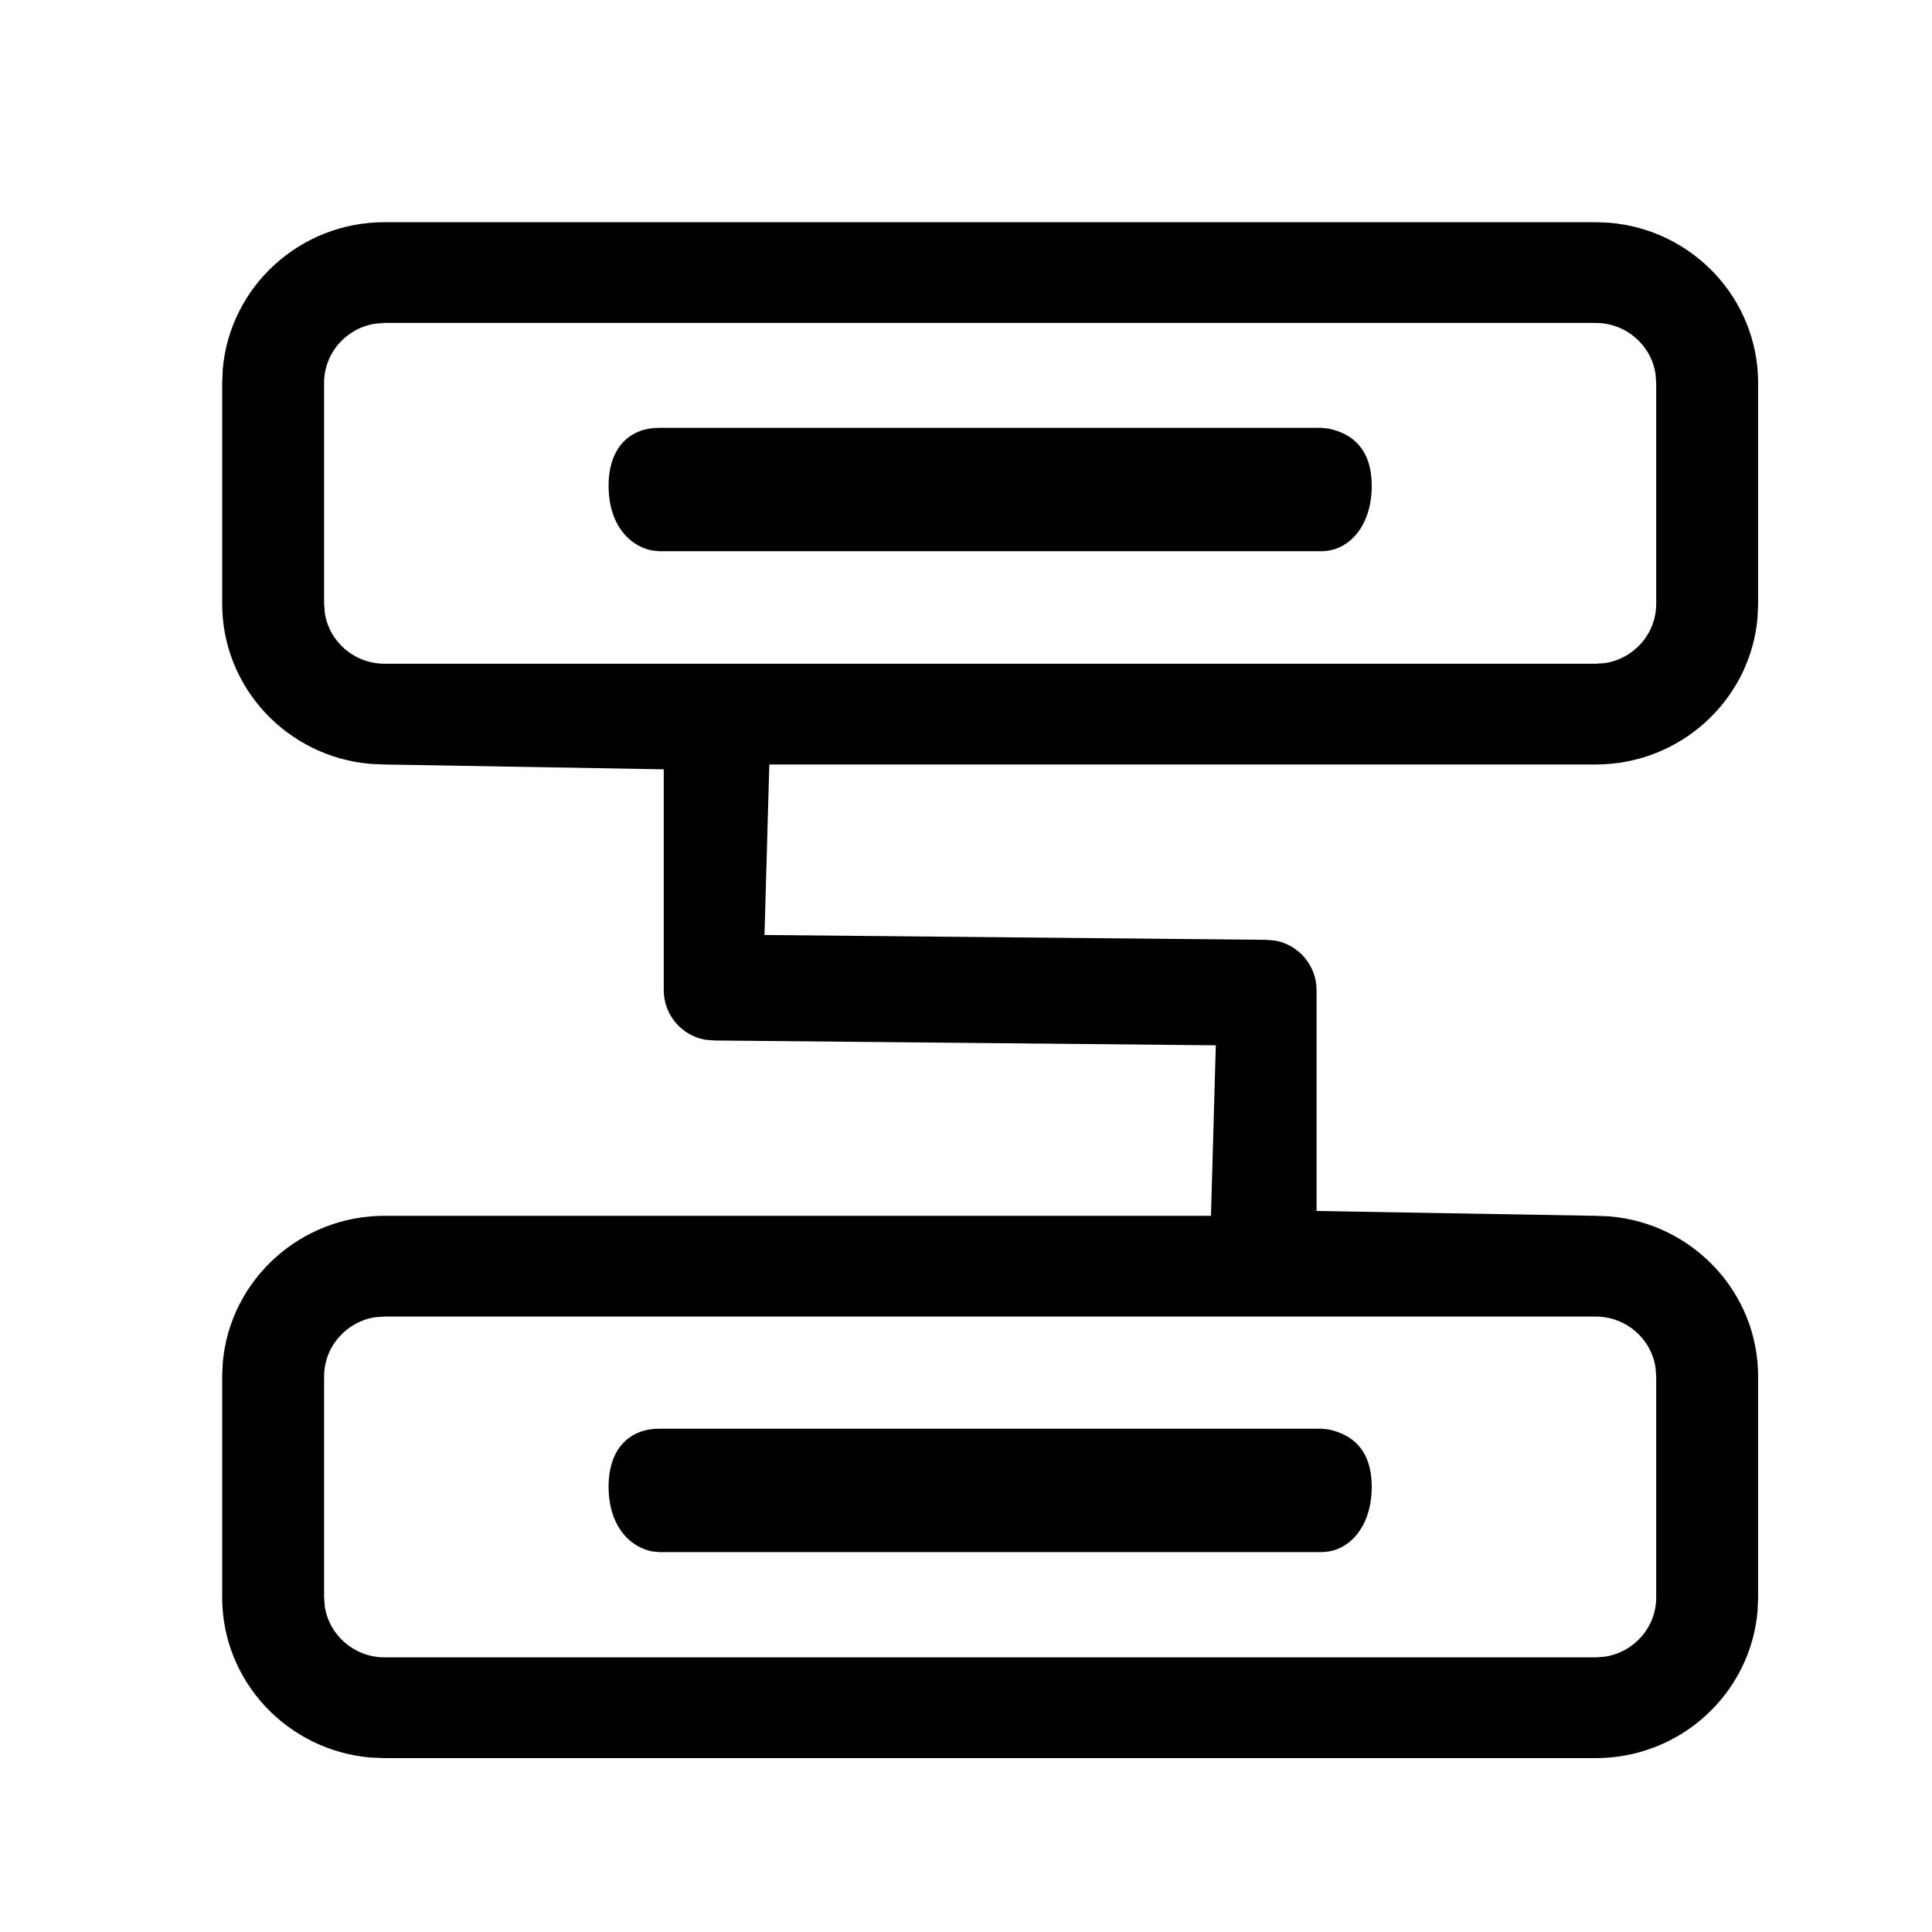 <?xml version="1.0" encoding="UTF-8"?>
<svg width="20px" height="20px" viewBox="0 0 20 20" version="1.1" xmlns="http://www.w3.org/2000/svg"
    xmlns:xlink="http://www.w3.org/1999/xlink">
    <title>组织架构管理</title>
    <g id="用户中心" stroke="none" stroke-width="1" fill="none" fill-rule="evenodd">
        <g id="切图板板" transform="translate(-51, -208)" fill-rule="nonzero">
            <g id="分组管理备份" transform="translate(51, 208)">
                <rect id="矩形" fill="#000000" opacity="0" x="0" y="0" width="20" height="20"></rect>
                <path
                    d="M16.518,2.3 L3.982,2.3 C3.102,2.3 2.38,2.969 2.306,3.821 L2.3,3.964 L2.3,6.25 C2.3,7.121 2.976,7.835 3.837,7.908 L3.982,7.914 L6.871,7.964 L6.871,10.25 C6.871,10.506 7.056,10.719 7.299,10.763 L7.393,10.771 L12.586,10.821 L12.536,12.586 L3.982,12.586 C3.102,12.586 2.38,13.255 2.306,14.106 L2.3,14.25 L2.3,16.536 C2.3,17.406 2.976,18.121 3.837,18.194 L3.982,18.2 L16.518,18.2 C17.398,18.2 18.12,17.531 18.194,16.679 L18.2,16.536 L18.2,14.25 C18.2,13.379 17.524,12.665 16.663,12.592 L16.518,12.586 L13.629,12.536 L13.629,10.25 C13.629,9.994 13.444,9.781 13.201,9.737 L13.107,9.729 L7.914,9.679 L7.964,7.914 L16.518,7.914 C17.398,7.914 18.12,7.245 18.194,6.394 L18.2,6.25 L18.2,3.964 C18.2,3.094 17.524,2.379 16.663,2.306 L16.518,2.3 Z M16.518,13.629 C16.833,13.629 17.094,13.858 17.138,14.158 L17.145,14.25 L17.145,16.536 C17.145,16.848 16.913,17.106 16.611,17.15 L16.518,17.157 L3.982,17.157 C3.667,17.157 3.406,16.927 3.362,16.628 L3.355,16.536 L3.355,14.25 C3.355,13.938 3.587,13.68 3.889,13.635 L3.982,13.629 L16.518,13.629 Z M16.518,3.343 C16.833,3.343 17.094,3.573 17.138,3.872 L17.145,3.964 L17.145,6.25 C17.145,6.562 16.913,6.82 16.611,6.865 L16.518,6.871 L3.982,6.871 C3.667,6.871 3.406,6.642 3.362,6.342 L3.355,6.25 L3.355,3.964 C3.355,3.652 3.587,3.394 3.889,3.35 L3.982,3.343 L16.518,3.343 Z"
                    id="形状" fill="currentColor"></path>
                <path
                    d="M13.679,4.429 L6.821,4.429 C6.538,4.429 6.3,4.614 6.3,5.031 C6.3,5.41 6.496,5.644 6.745,5.698 L6.821,5.706 L13.679,5.706 C13.962,5.706 14.2,5.448 14.2,5.031 C14.2,4.652 14.004,4.49 13.755,4.437 L13.679,4.429 Z M13.679,14.79 L6.821,14.79 C6.538,14.79 6.3,14.975 6.3,15.392 C6.3,15.771 6.496,16.006 6.745,16.059 L6.821,16.067 L13.679,16.067 C13.962,16.067 14.2,15.809 14.2,15.392 C14.2,15.013 14.004,14.851 13.755,14.798 L13.679,14.79 Z"
                    id="形状结合" fill="currentColor"></path>
            </g>
        </g>
    </g>
</svg>